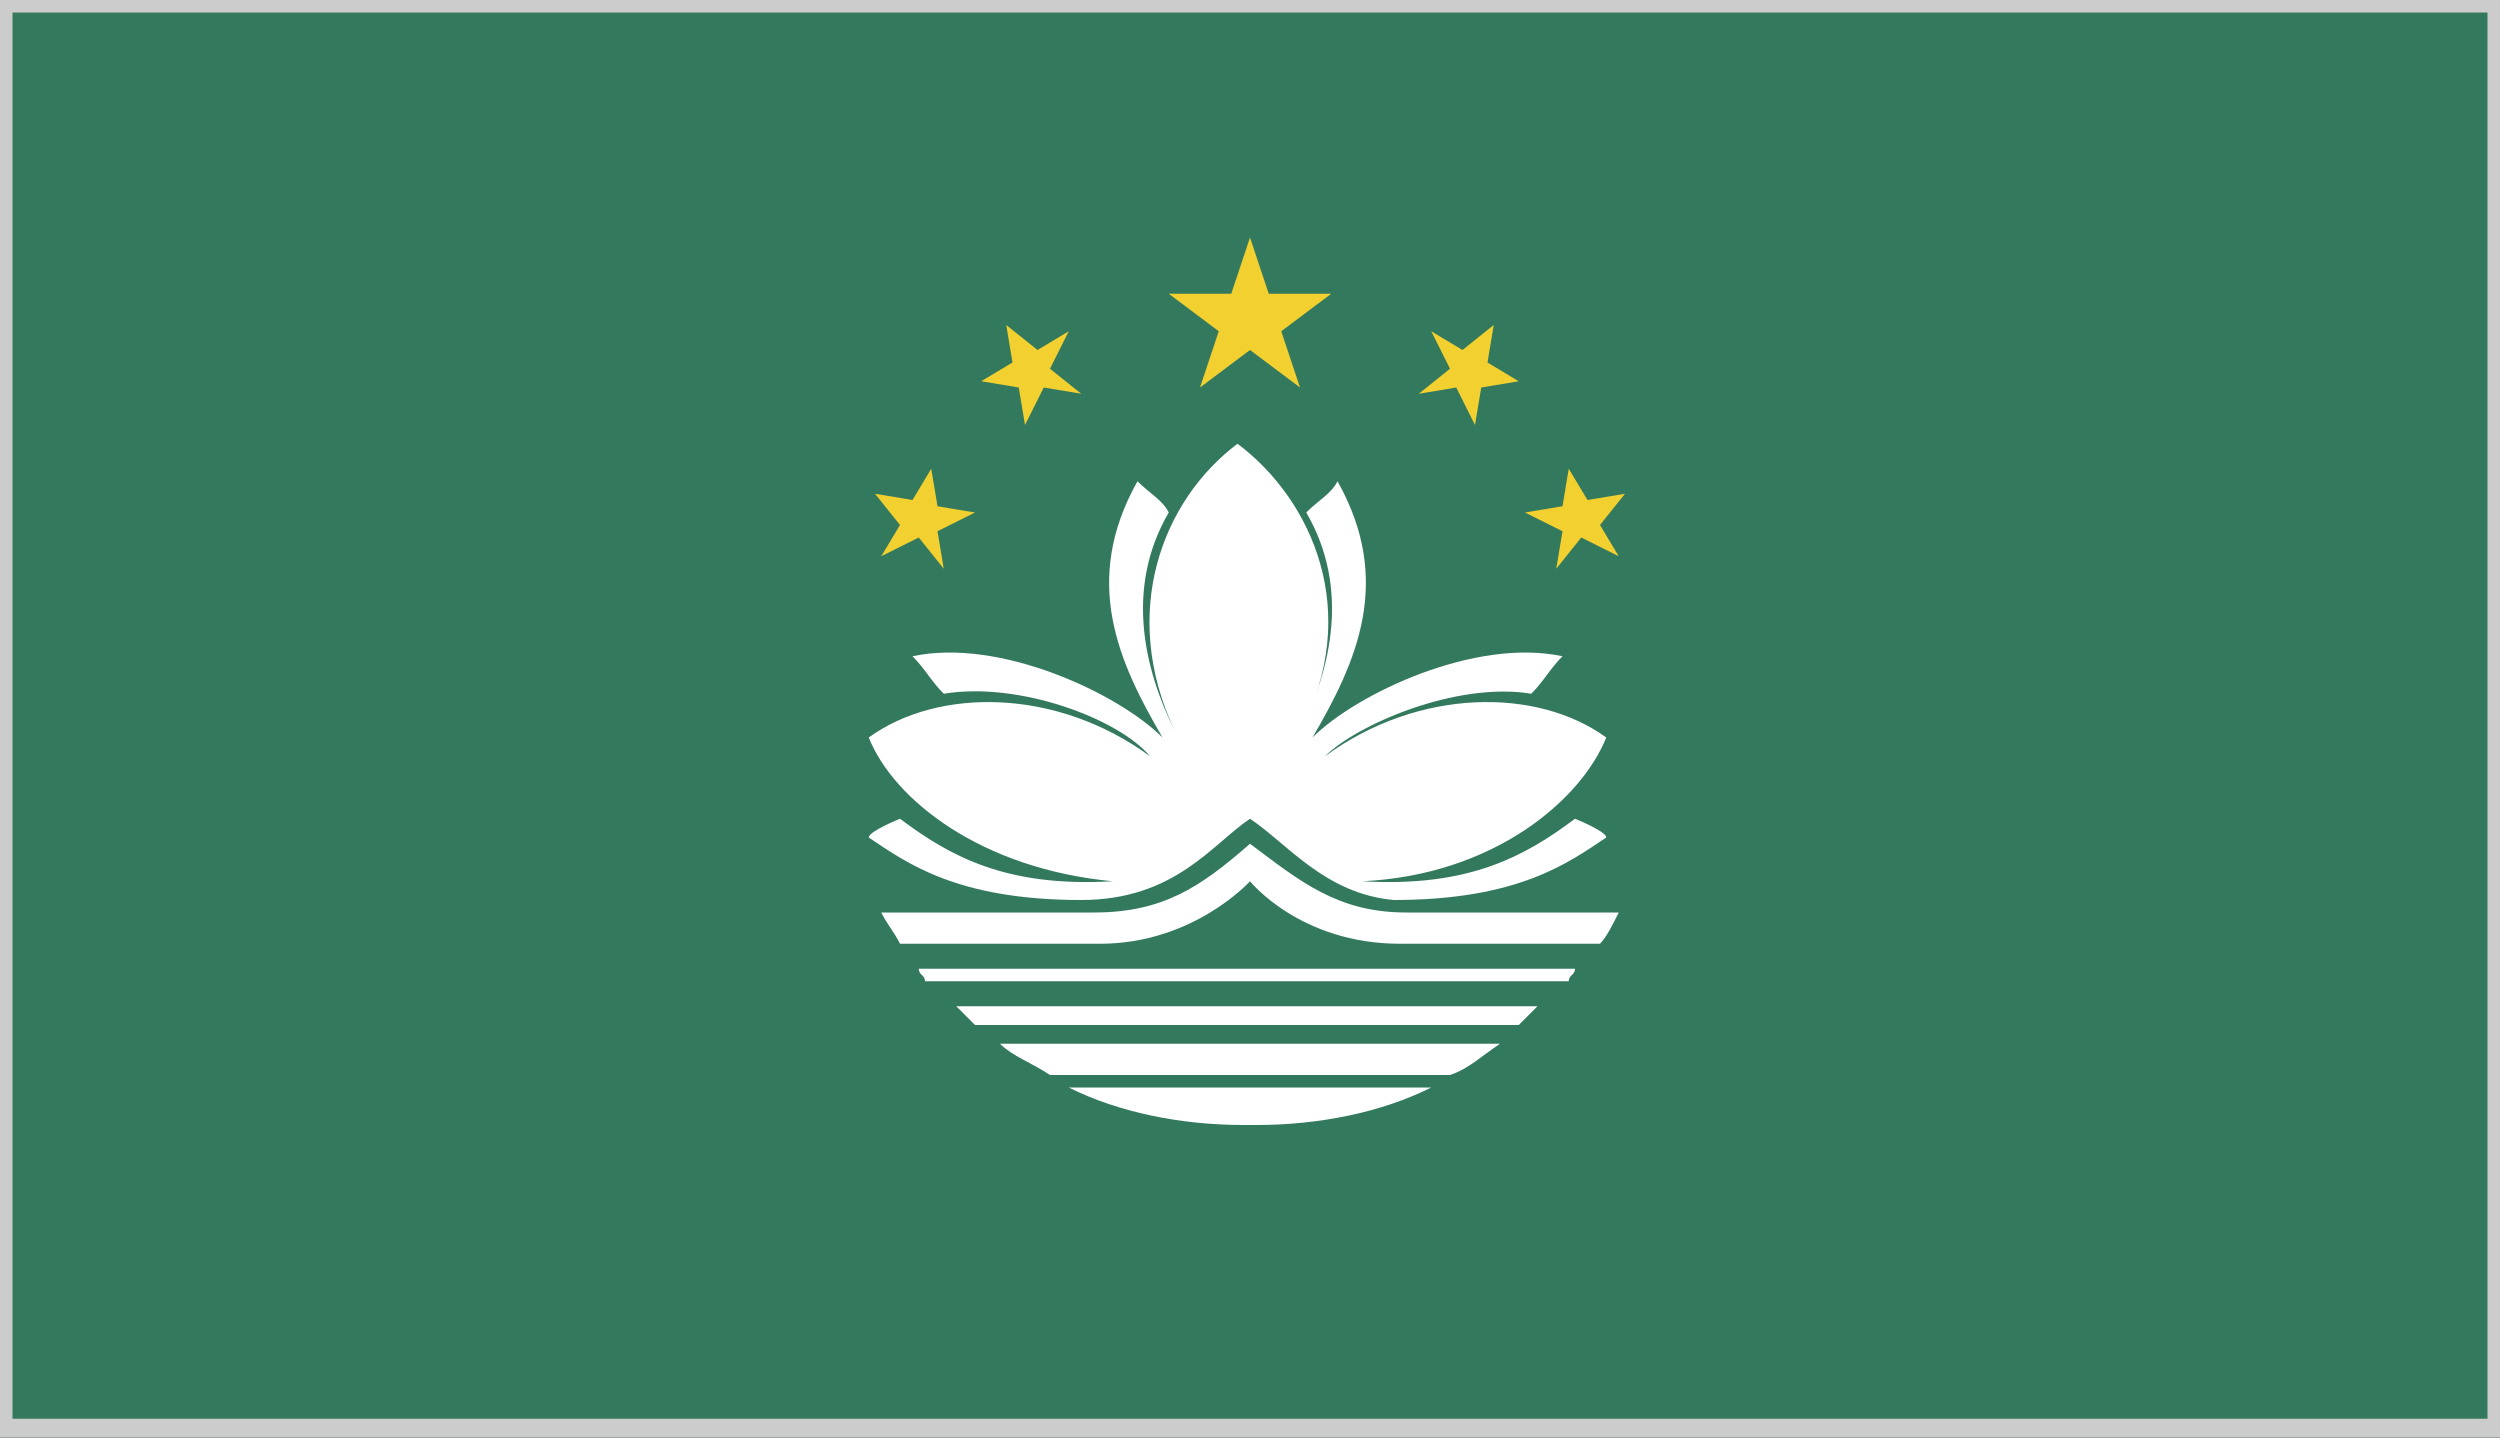 <?xml version="1.0" encoding="utf-8"?>
<!-- Generator: Adobe Illustrator 17.1.0, SVG Export Plug-In . SVG Version: 6.00 Build 0)  -->
<!DOCTYPE svg PUBLIC "-//W3C//DTD SVG 1.1//EN" "http://www.w3.org/Graphics/SVG/1.1/DTD/svg11.dtd">
<svg version="1.1" id="Layer_1" xmlns="http://www.w3.org/2000/svg" xmlns:xlink="http://www.w3.org/1999/xlink" x="0px" y="0px"
	 viewBox="0 0 40 23" enable-background="new 0 0 40 23" xml:space="preserve">
<rect x="0" y="0" width="40" height="23" fill="#333333" stroke="none"/>
<g>
	<g>
		<defs>
			<rect id="SVGID_93_" width="40" height="23"/>
		</defs>
		<clipPath id="SVGID_2_">
			<use xlink:href="#SVGID_93_"  overflow="visible"/>
		</clipPath>
		<rect clip-path="url(#SVGID_2_)" fill="#33795E" width="40" height="23"/>
		<g clip-path="url(#SVGID_2_)">
			<defs>
				<rect id="SVGID_95_" width="40" height="23"/>
			</defs>
			<clipPath id="SVGID_4_">
				<use xlink:href="#SVGID_95_"  overflow="visible"/>
			</clipPath>
			<path clip-path="url(#SVGID_4_)" fill="#FFFFFF" d="M20,13.1c-0.6,0.4-1.2,1.3-2.7,1.3c-2,0-2.8-0.6-3.4-1c0-0.1,0.5-0.3,0.5-0.3
				c0.8,0.6,1.7,1.1,3.4,1c-2.1-0.2-3.5-1.3-3.9-2.3c1.1-0.8,3-0.8,4.5,0.3c-0.5-0.6-2.1-1.2-3.3-1c-0.2-0.2-0.3-0.4-0.5-0.6
				c1.4-0.3,3.3,0.6,4,1.3c-0.7-1.2-1.3-2.5-0.4-4.1c0.2,0.2,0.4,0.3,0.5,0.5c-0.7,1.2-0.4,2.5,0.1,3.5c-0.9-1.9-0.2-3.7,1-4.6
				c1.2,0.9,2,2.7,1,4.6c0.5-1,0.8-2.3,0.1-3.5c0.2-0.2,0.4-0.3,0.5-0.5c0.9,1.6,0.3,2.9-0.4,4.1c0.7-0.7,2.6-1.6,4-1.3
				c-0.2,0.2-0.3,0.4-0.5,0.6c-1.2-0.2-2.8,0.5-3.3,1c1.5-1.1,3.4-1.1,4.5-0.3c-0.4,1-1.8,2.2-3.9,2.3c1.7,0.1,2.6-0.4,3.4-1
				c0,0,0.5,0.2,0.5,0.3c-0.6,0.4-1.4,1-3.4,1C21.2,14.3,20.6,13.5,20,13.1"/>
			<path clip-path="url(#SVGID_4_)" fill="#FFFFFF" d="M20,13.5c-0.8,0.7-1.4,1.1-2.5,1.1l-3.4,0c0.1,0.2,0.2,0.3,0.3,0.5l3.2,0
				c1.5,0,2.4-1,2.4-1s0.8,1,2.4,1l3.2,0c0.1-0.1,0.2-0.3,0.3-0.5l-3.4,0C21.4,14.6,20.8,14.1,20,13.5"/>
			<polygon clip-path="url(#SVGID_4_)" fill="#F2D02F" points="20,3.8 20.3,4.7 21.3,4.7 20.5,5.3 20.8,6.2 20,5.6 19.2,6.2 
				19.5,5.3 18.7,4.7 19.7,4.7 			"/>
			<polygon clip-path="url(#SVGID_4_)" fill="#F2D02F" points="14,7.9 14.6,8 14.9,7.5 15,8.1 15.6,8.2 15,8.5 15.1,9.1 14.7,8.6 
				14.1,8.9 14.4,8.4 			"/>
			<polygon clip-path="url(#SVGID_4_)" fill="#F2D02F" points="16.1,5.2 16.6,5.6 17.1,5.3 16.8,5.9 17.3,6.3 16.7,6.2 16.4,6.8 
				16.3,6.2 15.7,6.1 16.2,5.8 			"/>
			<polygon clip-path="url(#SVGID_4_)" fill="#F2D02F" points="26,7.9 25.4,8 25.1,7.5 25,8.1 24.4,8.2 25,8.5 24.9,9.1 25.3,8.6 
				25.9,8.9 25.6,8.4 			"/>
			<polygon clip-path="url(#SVGID_4_)" fill="#F2D02F" points="23.9,5.2 23.4,5.6 22.9,5.3 23.2,5.9 22.7,6.3 23.3,6.2 23.6,6.8 
				23.7,6.2 24.3,6.1 23.8,5.8 			"/>
			<path clip-path="url(#SVGID_4_)" fill="#FFFFFF" d="M14.7,15.5c0,0.1,0.1,0.1,0.1,0.2h10.3c0-0.1,0.1-0.1,0.1-0.2H14.7z
				 M15.3,16.1c0.1,0.1,0.2,0.2,0.3,0.3h8.7c0.1-0.1,0.2-0.2,0.3-0.3H15.3z M16,16.7c0.2,0.2,0.5,0.3,0.8,0.5h6.4
				c0.3-0.1,0.5-0.3,0.8-0.5H16z M17.1,17.4c0.8,0.4,1.8,0.6,2.8,0.6h0.2c1,0,2-0.2,2.8-0.6H17.1z"/>
		</g>
	</g>
</g>
<g>
	<path fill="#CCCCCC" d="M39.8,0.2v22.5H0.2V0.2H39.8 M40,0H0v23h40V0L40,0z"/>
</g>
</svg>
